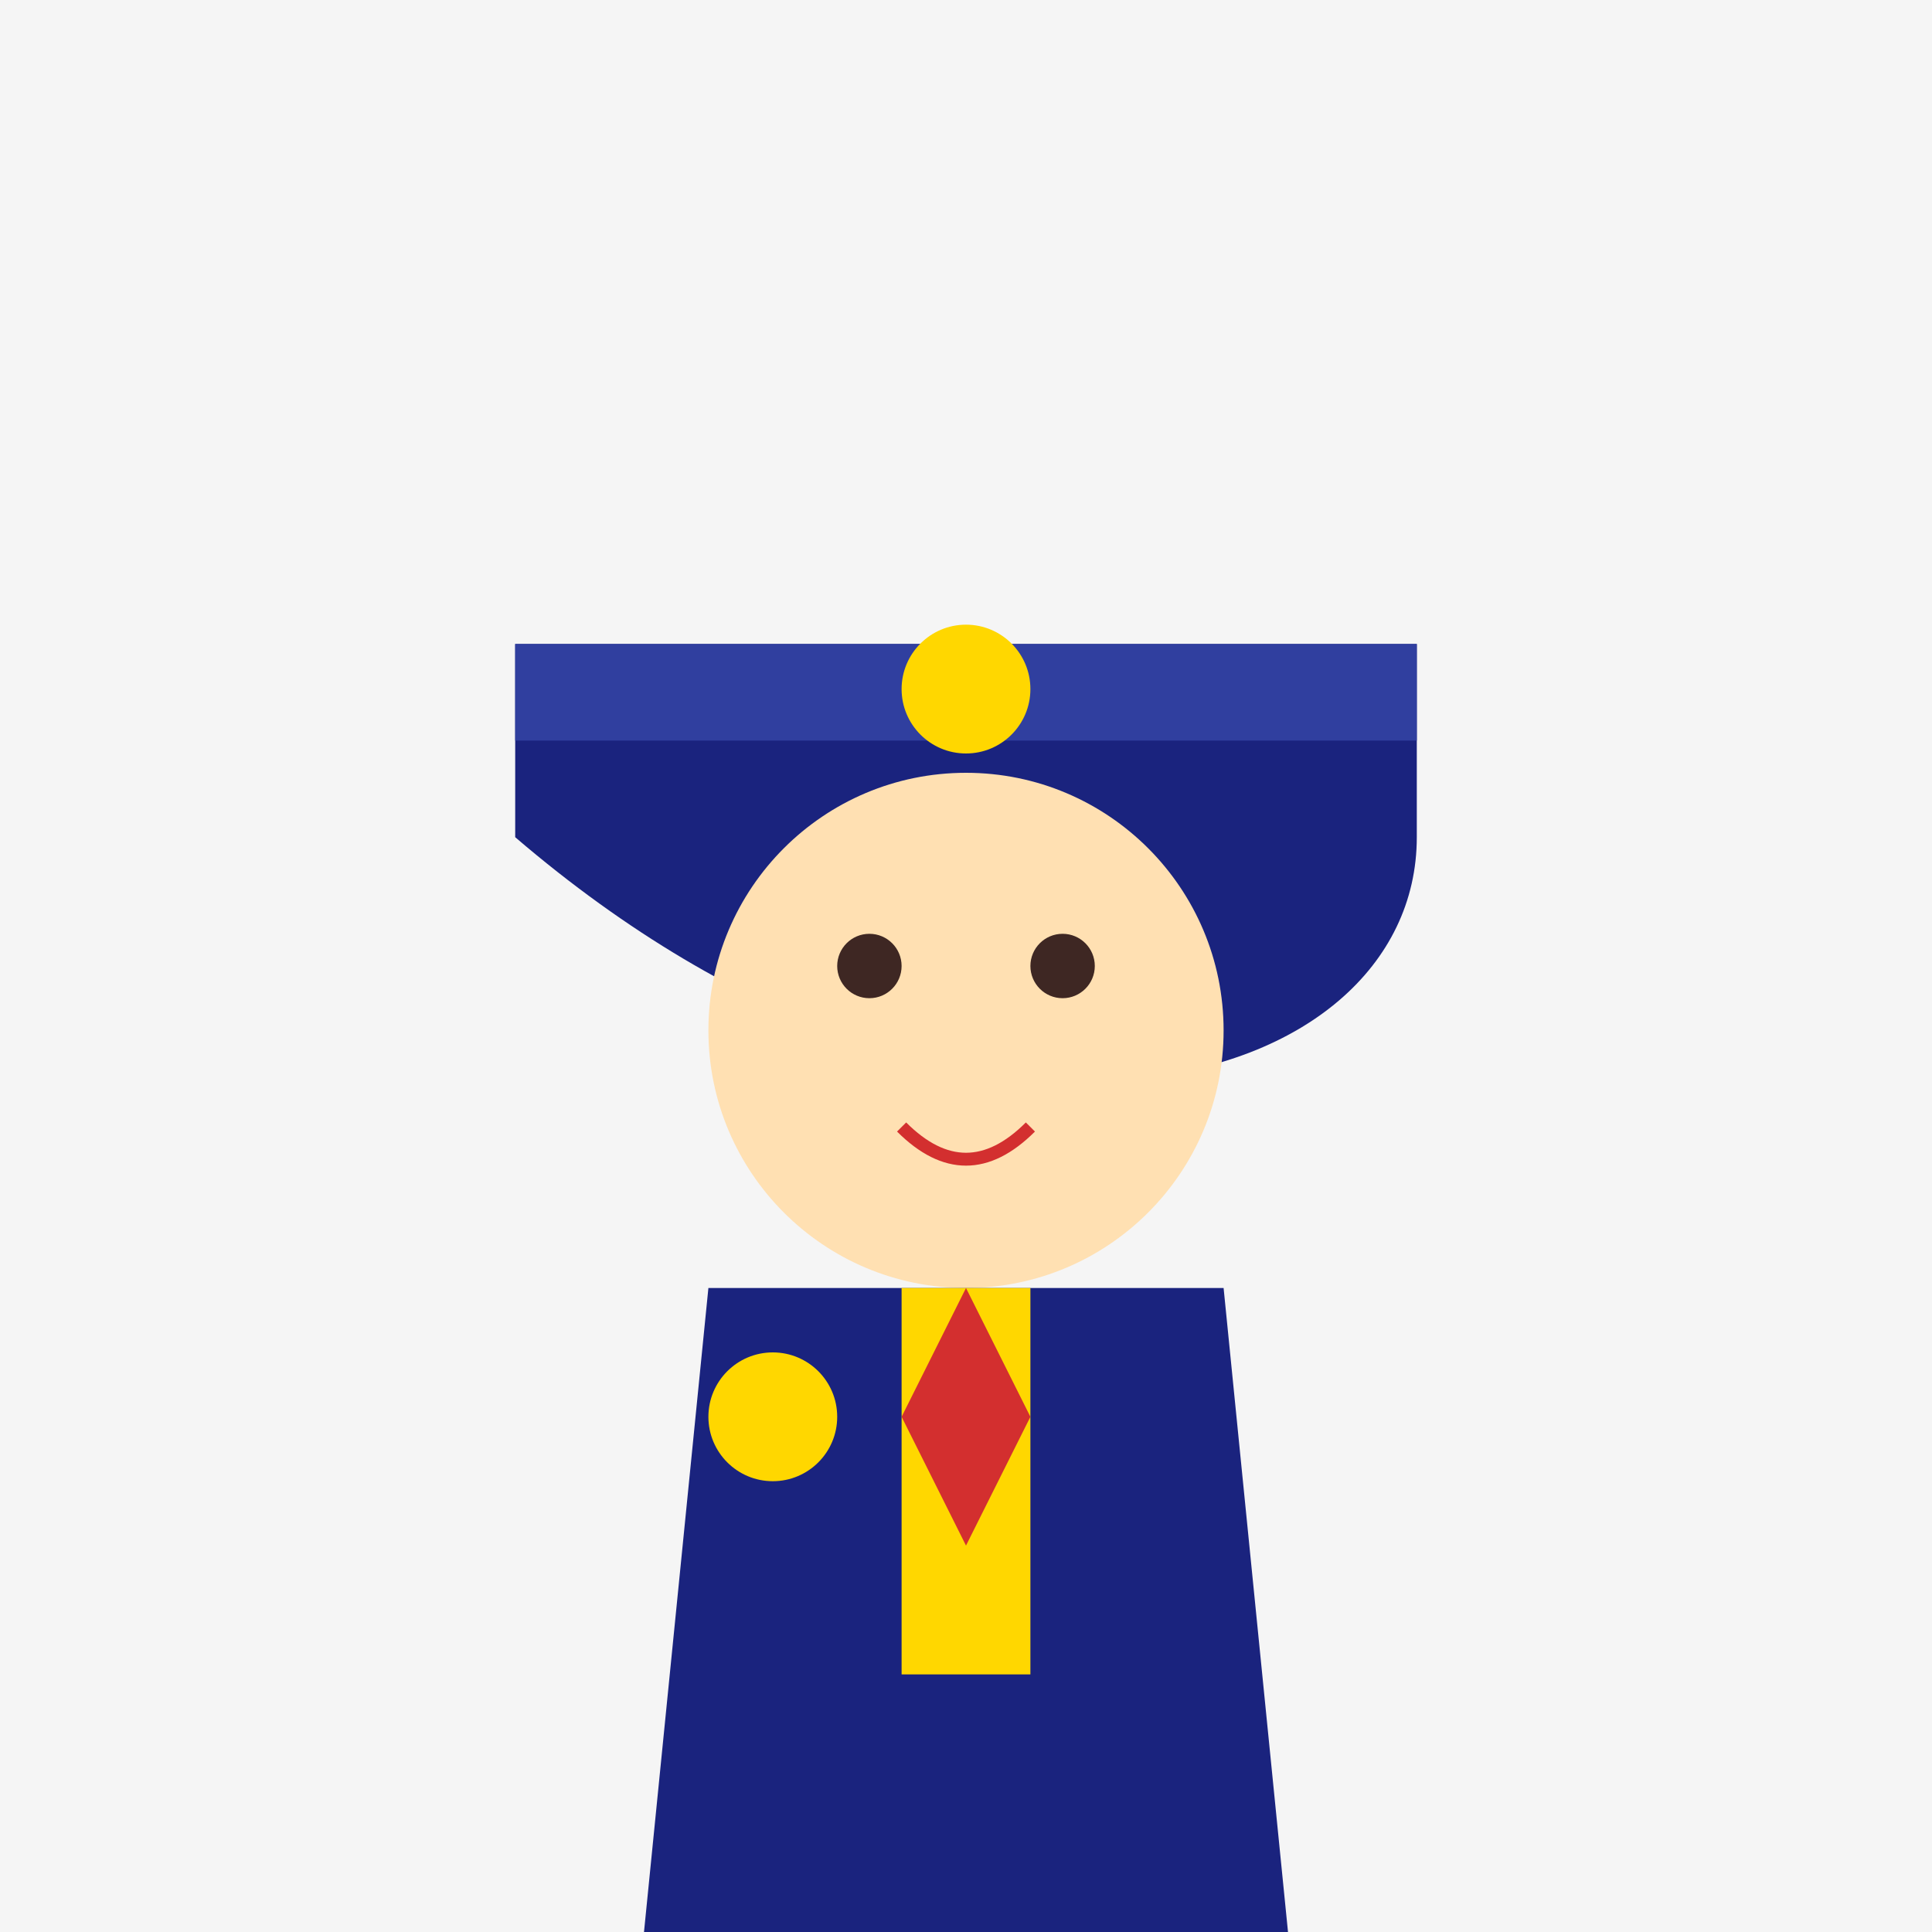 <svg xmlns="http://www.w3.org/2000/svg" viewBox="0 0 300 300" width="300" height="300">
  <!-- 基德变装成警察形象 -->
  <rect width="300" height="300" fill="#f5f5f5"/>
  
  <!-- 警察帽子 -->
  <path d="M80 100 L220 100 L220 130 C220 170 150 190 80 130 Z" fill="#1a237e"/>
  <rect x="80" y="100" width="140" height="15" fill="#303f9f"/>
  <circle cx="150" cy="107" r="10" fill="#ffd700"/>
  
  <!-- 脸部 -->
  <circle cx="150" cy="160" r="40" fill="#ffe0b2"/>
  
  <!-- 眼睛 -->
  <circle cx="135" cy="150" r="5" fill="#3e2723"/>
  <circle cx="165" cy="150" r="5" fill="#3e2723"/>
  
  <!-- 嘴巴 -->
  <path d="M140 175 Q150 185 160 175" fill="none" stroke="#d32f2f" stroke-width="2"/>
  
  <!-- 警察制服 -->
  <path d="M110 200 L190 200 L200 300 L100 300 Z" fill="#1a237e"/>
  <rect x="140" y="200" width="20" height="60" fill="#ffd700"/>
  <circle cx="150" cy="220" r="5" fill="#ffd700"/>
  <circle cx="150" cy="235" r="5" fill="#ffd700"/>
  <circle cx="150" cy="250" r="5" fill="#ffd700"/>
  
  <!-- 警徽 -->
  <circle cx="120" cy="220" r="10" fill="#ffd700"/>
  
  <!-- 领带 -->
  <polygon points="150,200 140,220 150,240 160,220" fill="#d32f2f"/>
</svg>